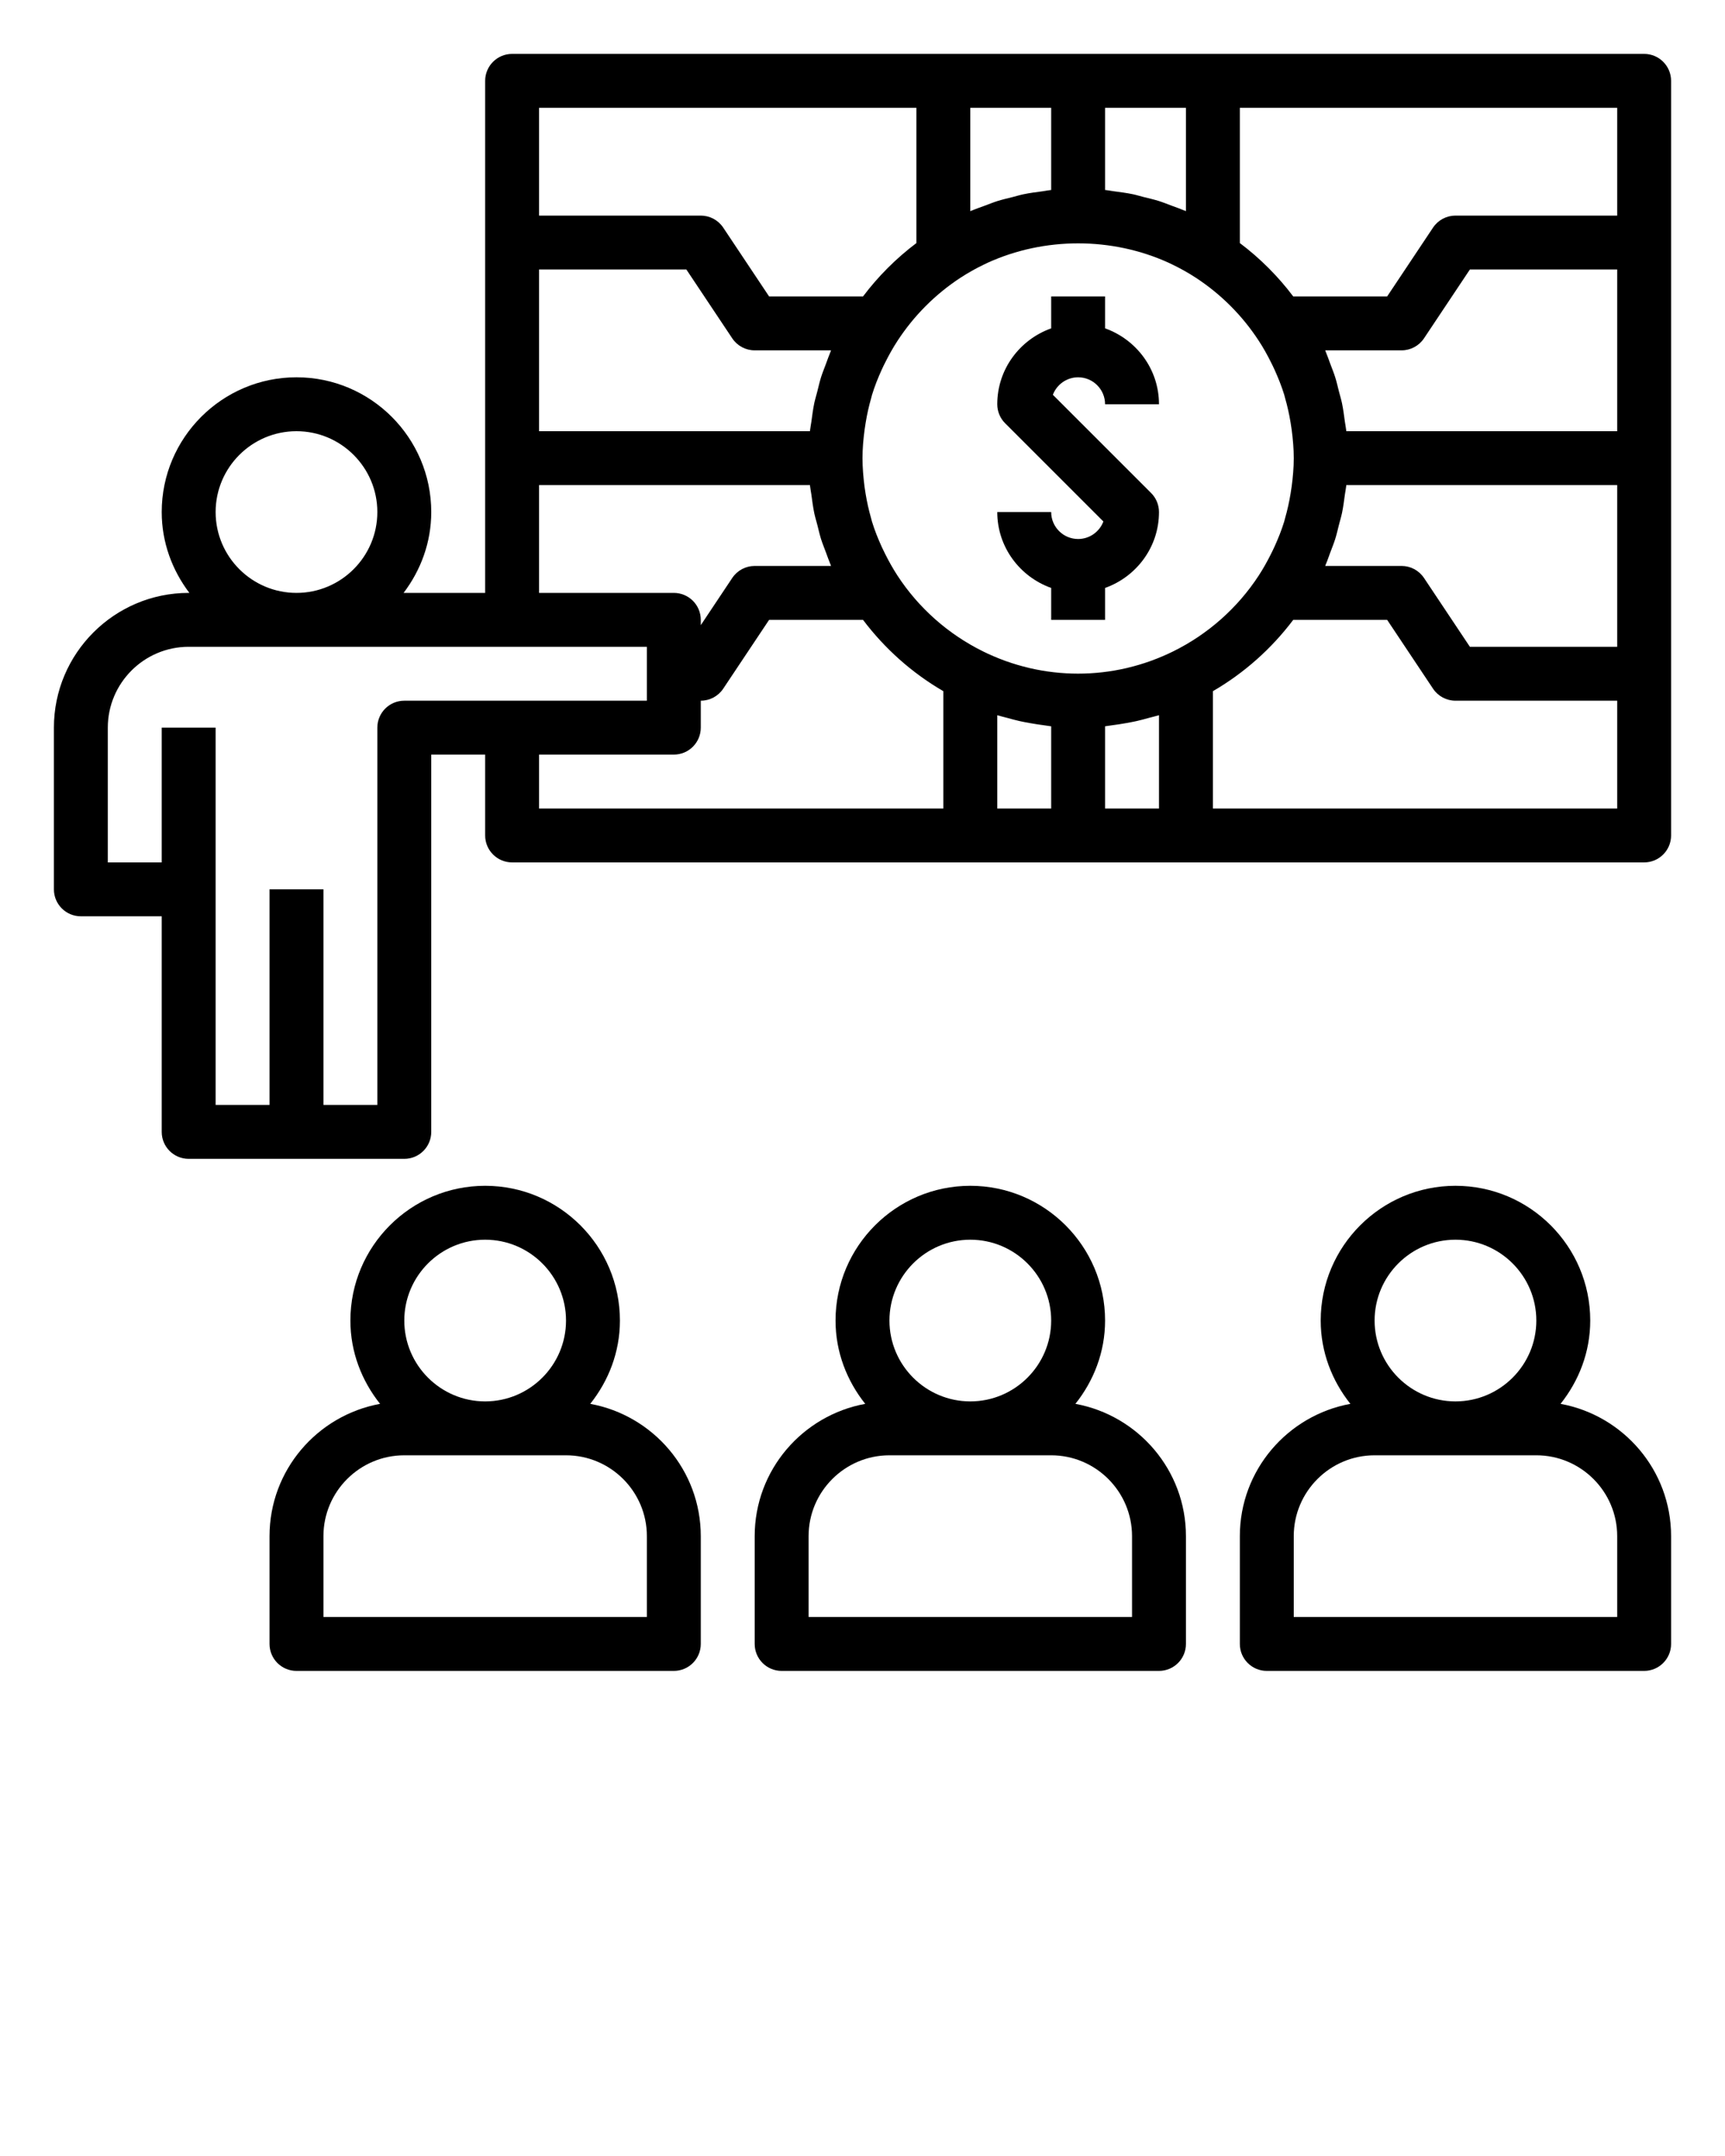 <svg xmlns="http://www.w3.org/2000/svg" version="1.1" x="0px" y="0px"
viewBox="0 0 64 80" style="enable-background:new 0 0 64 64;">
    <path d="M61,2H45H35H19c-0.553,0-1,0.448-1,1v6v13h-3.026C15.609,21.162,16,20.13,16,19c0-2.757-2.243-5-5-5s-5,2.243-5,5  c0,1.13,0.391,2.162,1.026,3H7c-2.757,0-5,2.243-5,5v6c0,0.552,0.447,1,1,1h3v8c0,0.552,0.447,1,1,1h8c0.553,0,1-0.448,1-1V28h2v3  c0,0.552,0.447,1,1,1h17h8h17c0.553,0,1-0.448,1-1V3C62,2.448,61.553,2,61,2z M60,8h-6c-0.334,0-0.646,0.167-0.832,0.445L51.465,11  h-3.484C47.416,10.25,46.75,9.584,46,9.019V4h14V8z M47.923,18.049c-0.012,0.093-0.027,0.185-0.042,0.277  c-0.05,0.301-0.116,0.599-0.2,0.892c-0.013,0.044-0.021,0.09-0.035,0.134c-0.099,0.321-0.224,0.634-0.364,0.941  c-0.04,0.089-0.084,0.176-0.127,0.263c-0.136,0.273-0.286,0.541-0.454,0.8c-0.785,1.203-1.885,2.179-3.182,2.818  c-0.255,0.125-0.515,0.236-0.778,0.333c-0.027,0.01-0.054,0.02-0.082,0.03c-0.265,0.094-0.533,0.173-0.804,0.238  c-0.021,0.005-0.042,0.011-0.063,0.016c-1.18,0.273-2.406,0.273-3.586,0c-0.021-0.005-0.042-0.011-0.063-0.016  c-0.271-0.065-0.539-0.144-0.804-0.238c-0.027-0.01-0.054-0.02-0.082-0.03c-0.263-0.097-0.523-0.207-0.778-0.333  c-1.297-0.639-2.397-1.614-3.182-2.817c-0.169-0.259-0.318-0.527-0.455-0.8c-0.043-0.087-0.086-0.174-0.127-0.262  c-0.139-0.307-0.265-0.62-0.364-0.942c-0.014-0.044-0.022-0.09-0.035-0.134c-0.084-0.293-0.15-0.591-0.2-0.892  c-0.015-0.091-0.03-0.183-0.042-0.275C32.031,17.703,32,17.354,32,17s0.031-0.703,0.077-1.05c0.012-0.092,0.027-0.184,0.042-0.275  c0.05-0.302,0.116-0.6,0.2-0.892c0.013-0.044,0.021-0.09,0.035-0.134c0.099-0.322,0.224-0.635,0.364-0.942  c0.04-0.089,0.083-0.175,0.127-0.262c0.137-0.274,0.286-0.542,0.455-0.8c0.608-0.932,1.403-1.729,2.333-2.338  c0.284-0.185,0.578-0.35,0.881-0.495c0.043-0.021,0.085-0.042,0.129-0.062c2.108-0.96,4.608-0.96,6.716,0  c0.043,0.02,0.086,0.041,0.129,0.062c0.303,0.145,0.598,0.31,0.881,0.495c0.931,0.609,1.726,1.406,2.333,2.338  c0.169,0.258,0.318,0.526,0.454,0.8c0.044,0.087,0.087,0.174,0.127,0.263c0.139,0.307,0.265,0.62,0.364,0.941  c0.014,0.044,0.022,0.09,0.035,0.134c0.084,0.292,0.15,0.59,0.2,0.892c0.015,0.092,0.03,0.184,0.042,0.277  C47.969,16.297,48,16.647,48,17S47.969,17.703,47.923,18.049z M30.805,13.074c-0.059,0.138-0.106,0.281-0.159,0.422  c-0.063,0.169-0.132,0.336-0.186,0.508c-0.053,0.17-0.092,0.345-0.136,0.519c-0.038,0.15-0.084,0.297-0.116,0.449  c-0.046,0.222-0.074,0.449-0.105,0.676c-0.015,0.109-0.039,0.216-0.05,0.325c-0.001,0.009-0.001,0.018-0.002,0.027H20v-6h5.465  l1.703,2.555C27.354,12.833,27.666,13,28,13h2.833C30.822,13.024,30.815,13.05,30.805,13.074z M49.195,20.927  c0.06-0.139,0.107-0.284,0.16-0.426c0.063-0.168,0.131-0.334,0.185-0.505c0.053-0.17,0.092-0.345,0.136-0.519  c0.038-0.15,0.084-0.297,0.116-0.449c0.046-0.222,0.074-0.449,0.105-0.676c0.015-0.109,0.039-0.216,0.05-0.325  c0.001-0.009,0.001-0.018,0.002-0.027H60v6h-5.465l-1.703-2.555C52.646,21.167,52.334,21,52,21h-2.833  C49.177,20.976,49.184,20.951,49.195,20.927z M49.949,16c-0.001-0.009-0.001-0.018-0.002-0.027c-0.011-0.109-0.035-0.216-0.05-0.325  c-0.031-0.227-0.059-0.454-0.105-0.676c-0.031-0.152-0.077-0.299-0.116-0.449c-0.044-0.173-0.083-0.349-0.136-0.519  c-0.054-0.171-0.122-0.337-0.185-0.505c-0.053-0.142-0.101-0.287-0.16-0.426c-0.01-0.024-0.017-0.049-0.028-0.073H52  c0.334,0,0.646-0.167,0.832-0.445L54.535,10H60v6H49.949z M44,7.833c-0.023-0.01-0.047-0.016-0.069-0.026  c-0.152-0.065-0.31-0.118-0.465-0.176c-0.156-0.058-0.309-0.122-0.467-0.171c-0.183-0.058-0.372-0.1-0.559-0.147  c-0.137-0.034-0.271-0.077-0.409-0.106c-0.236-0.049-0.479-0.08-0.721-0.112c-0.094-0.012-0.186-0.033-0.281-0.043  C41.019,7.052,41.009,7.052,41,7.051V4h3V7.833z M39,4v3.051c-0.009,0.001-0.019,0.001-0.028,0.002  c-0.094,0.01-0.185,0.03-0.278,0.043c-0.243,0.032-0.487,0.063-0.724,0.113c-0.138,0.028-0.272,0.071-0.408,0.105  c-0.188,0.047-0.377,0.09-0.561,0.148c-0.158,0.05-0.311,0.114-0.467,0.171c-0.156,0.058-0.313,0.11-0.465,0.175  c-0.023,0.01-0.047,0.016-0.07,0.026V4H39z M34,4v5.019C33.25,9.584,32.584,10.25,32.019,11h-3.484l-1.703-2.555  C26.646,8.167,26.334,8,26,8h-6V4H34z M20,18h10.051c0.001,0.009,0.001,0.018,0.002,0.027c0.011,0.109,0.035,0.216,0.05,0.325  c0.031,0.227,0.059,0.454,0.105,0.676c0.031,0.152,0.077,0.299,0.116,0.449c0.044,0.173,0.083,0.349,0.136,0.519  c0.054,0.172,0.123,0.339,0.186,0.508c0.053,0.141,0.1,0.284,0.159,0.422c0.01,0.024,0.017,0.05,0.028,0.074H28  c-0.334,0-0.646,0.167-0.832,0.445L26,23.197V23c0-0.552-0.447-1-1-1h-5V18z M8,19c0-1.654,1.346-3,3-3s3,1.346,3,3s-1.346,3-3,3  S8,20.654,8,19z M15,26c-0.553,0-1,0.448-1,1v14h-2v-8h-2v8H8v-8v-6H6v5H4v-5c0-1.654,1.346-3,3-3h12h5v1v1h-5H15z M20,28h5  c0.553,0,1-0.448,1-1v-1c0.334,0,0.646-0.167,0.832-0.445L28.535,23h3.484c0.806,1.069,1.818,1.972,2.981,2.647V30H20V28z   M37,26.539c0.117,0.037,0.238,0.062,0.356,0.095c0.161,0.045,0.321,0.089,0.484,0.125c0.126,0.028,0.254,0.051,0.382,0.074  c0.178,0.032,0.356,0.059,0.535,0.082c0.082,0.01,0.161,0.027,0.243,0.035V30h-2V26.539z M41,30v-3.051  c0.082-0.008,0.162-0.025,0.243-0.035c0.179-0.022,0.357-0.05,0.535-0.082c0.128-0.023,0.255-0.046,0.382-0.074  c0.163-0.036,0.323-0.08,0.484-0.125c0.118-0.033,0.239-0.058,0.356-0.095V30H41z M45,30v-4.353  c1.163-0.675,2.175-1.578,2.981-2.647h3.484l1.703,2.555C53.354,25.833,53.666,26,54,26h6v4H45z"
    />
    <path d="M40,14c0.552,0,1,0.449,1,1h2c0-1.302-0.839-2.402-2-2.816V11h-2v1.184c-1.161,0.414-2,1.514-2,2.816  c0,0.265,0.105,0.52,0.293,0.707l3.644,3.644C40.794,19.729,40.428,20,40,20c-0.552,0-1-0.449-1-1h-2c0,1.302,0.839,2.402,2,2.816  V23h2v-1.184c1.161-0.414,2-1.514,2-2.816c0-0.265-0.105-0.52-0.293-0.707l-3.644-3.644C39.206,14.271,39.572,14,40,14z"
    />
    <path d="M10,57v4c0,0.552,0.447,1,1,1h14c0.553,0,1-0.448,1-1v-4c0-2.449-1.773-4.483-4.101-4.909C22.578,51.237,23,50.172,23,49  c0-2.757-2.243-5-5-5s-5,2.243-5,5c0,1.172,0.422,2.237,1.101,3.091C11.773,52.517,10,54.551,10,57z M18,46c1.654,0,3,1.346,3,3  s-1.346,3-3,3s-3-1.346-3-3S16.346,46,18,46z M12,57c0-1.654,1.346-3,3-3h6c1.654,0,3,1.346,3,3v3H12V57z"
    />
    <path d="M28,57v4c0,0.552,0.447,1,1,1h14c0.553,0,1-0.448,1-1v-4c0-2.449-1.773-4.483-4.101-4.909C40.578,51.237,41,50.172,41,49  c0-2.757-2.243-5-5-5s-5,2.243-5,5c0,1.172,0.422,2.237,1.101,3.091C29.773,52.517,28,54.551,28,57z M36,46c1.654,0,3,1.346,3,3  s-1.346,3-3,3s-3-1.346-3-3S34.346,46,36,46z M30,57c0-1.654,1.346-3,3-3h6c1.654,0,3,1.346,3,3v3H30V57z"
    />
    <path d="M57.899,52.091C58.578,51.237,59,50.172,59,49c0-2.757-2.243-5-5-5s-5,2.243-5,5c0,1.172,0.422,2.237,1.101,3.091  C47.773,52.517,46,54.551,46,57v4c0,0.552,0.447,1,1,1h14c0.553,0,1-0.448,1-1v-4C62,54.551,60.227,52.517,57.899,52.091z M54,46  c1.654,0,3,1.346,3,3s-1.346,3-3,3s-3-1.346-3-3S52.346,46,54,46z M60,60H48v-3c0-1.654,1.346-3,3-3h6c1.654,0,3,1.346,3,3V60z"
    />
</svg>